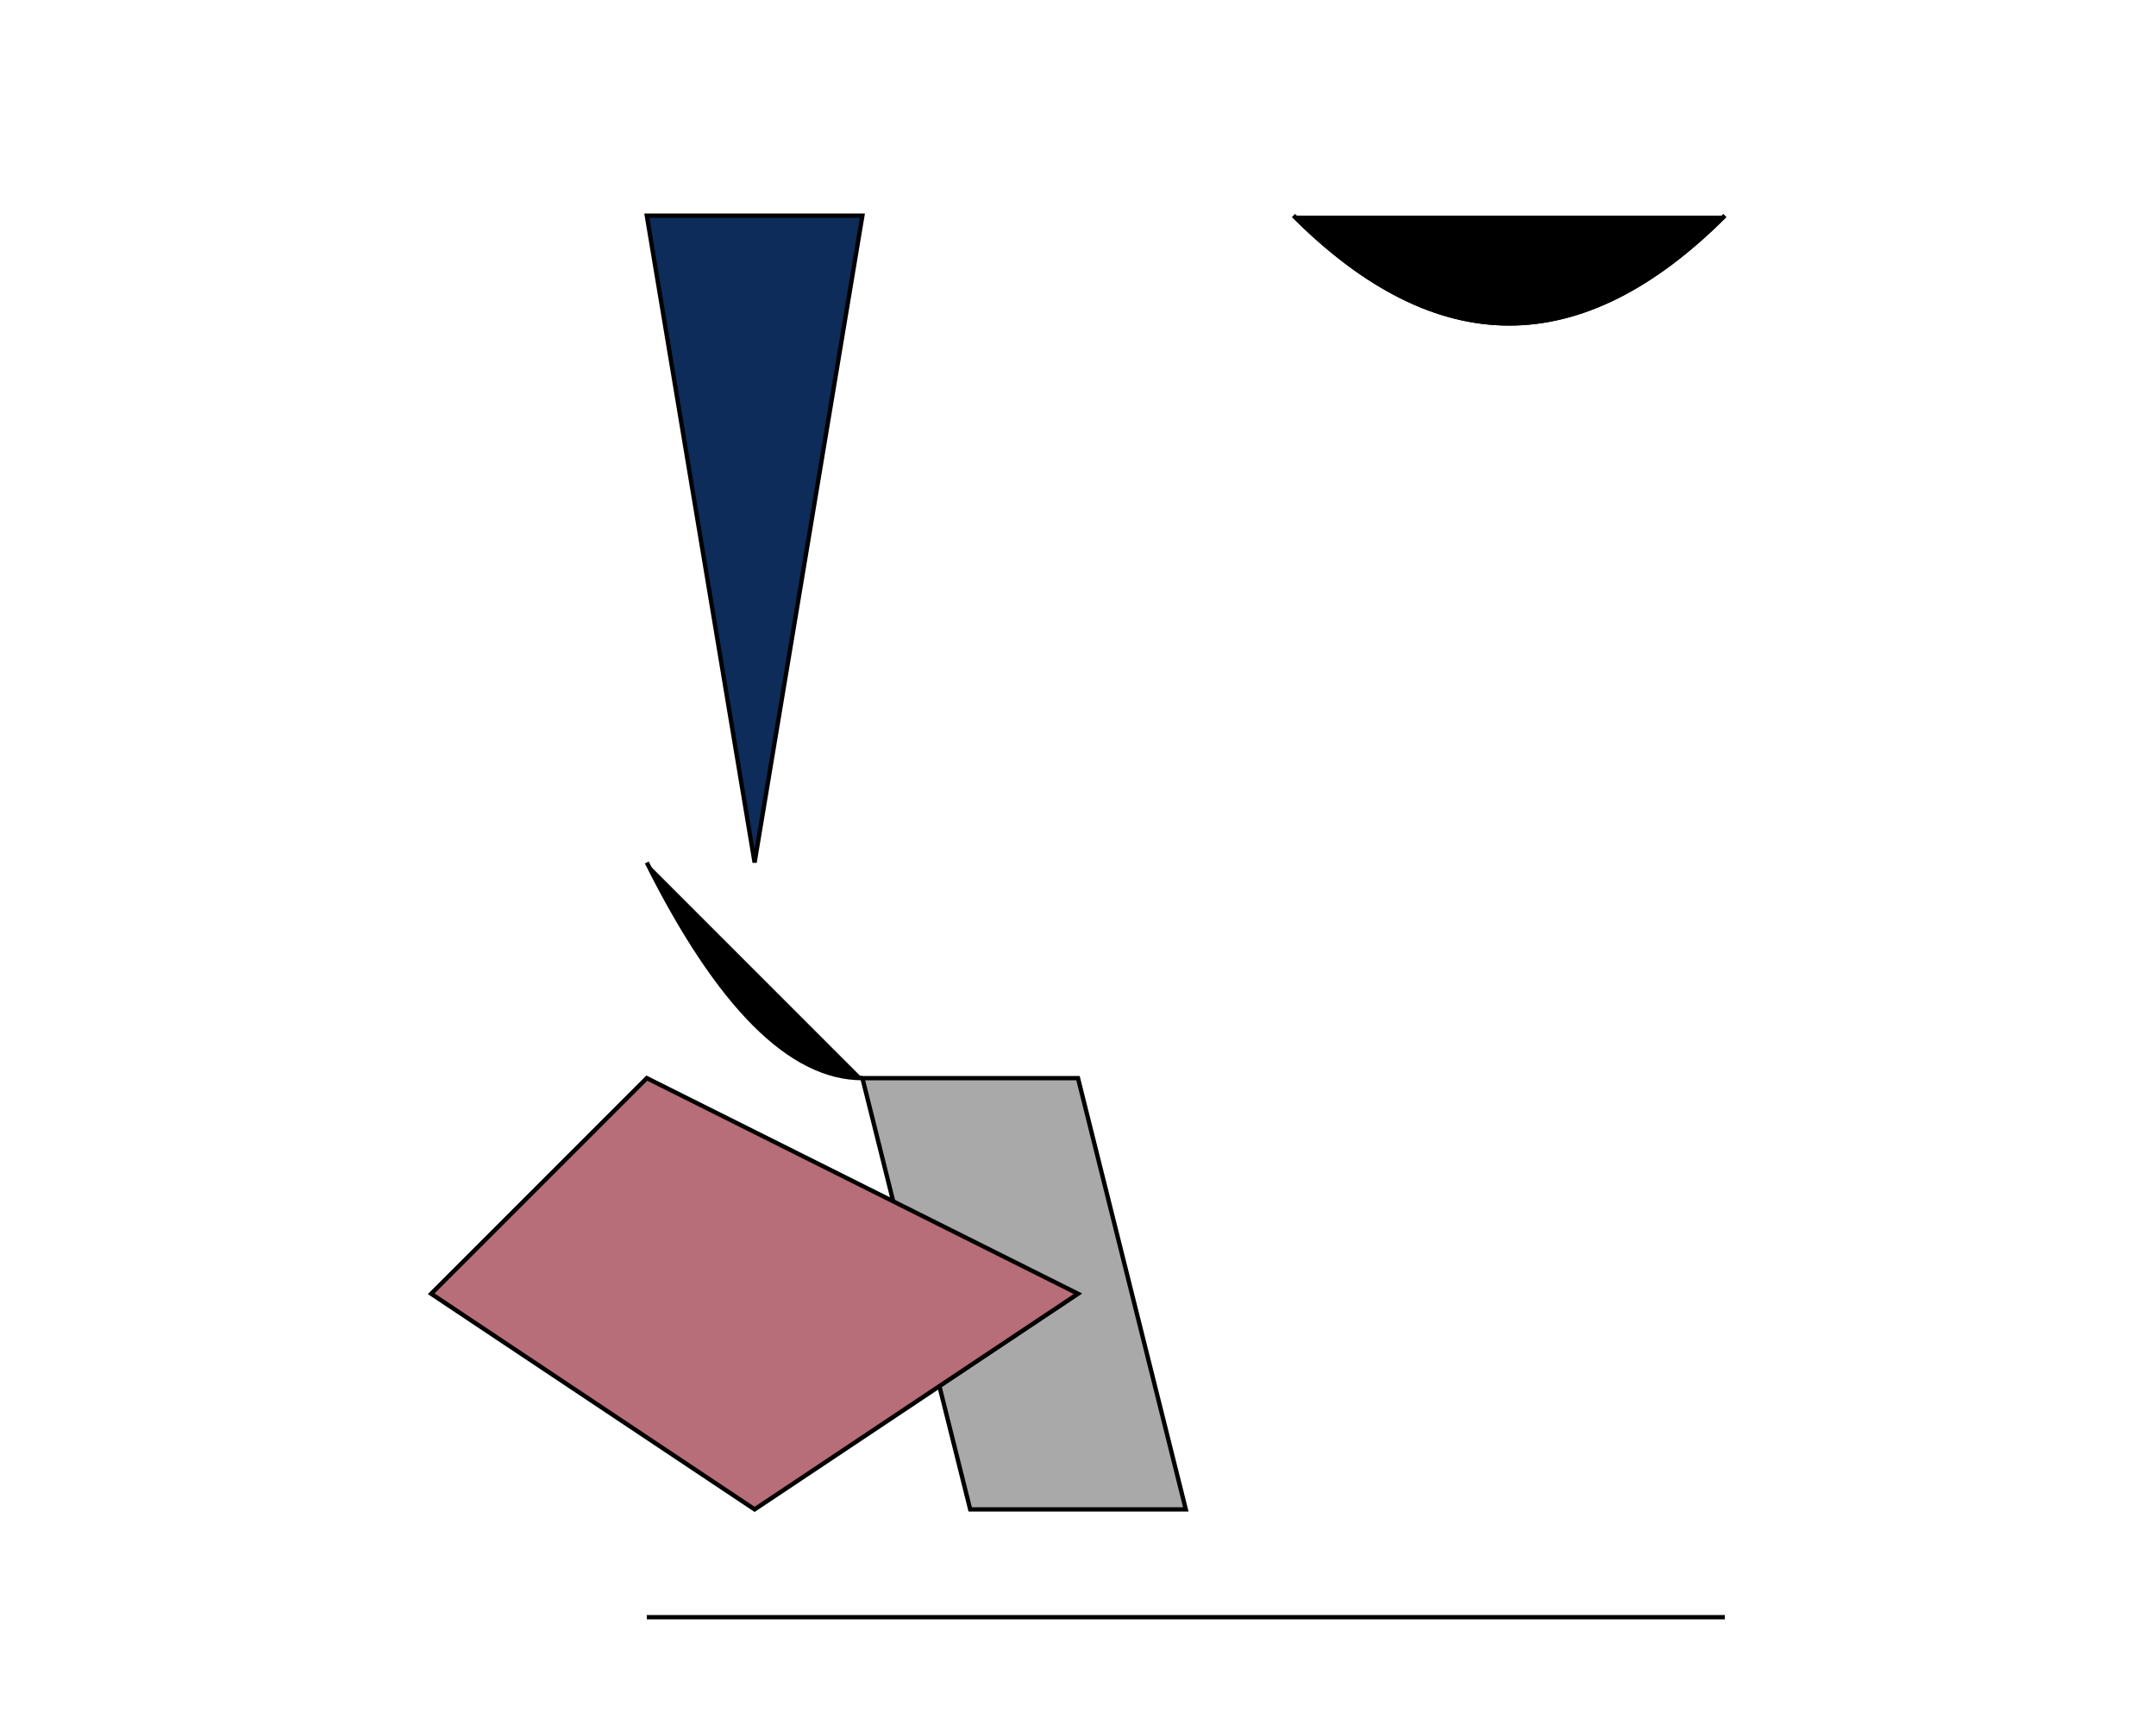 <svg width="500" height="400" xmlns="http://www.w3.org/2000/svg">

  <!-- Tower -->
  <polygon points="150,50 200,50 175,200" fill="#0D2C59" stroke="#000"/>

  <!-- Drawbridge -->
  <path d="M300,50 Q350,100 400,50" fill="#8B4513" stroke="#000"/>

  <!-- Gatehouse -->
  <polygon points="200,250 250,250 275,350 225,350" fill="#A9A9A9" stroke="#000"/>

  <!-- Turret -->
  <polygon points="150,250 100,300 175,350 250,300" fill="#B76E79" stroke="#000"/>

  <!-- Horizontal lines connecting structures -->
  <line x1="150" y1="450" x2="400" y2="450" stroke="#000"/>
  <line x1="150" y1="375" x2="400" y2="375" stroke="#000"/>

  <!-- Diagonal lines and curves -->
  <path d="M150,200 Q175,250 200,250" stroke="#000"/>
  <path d="M400,50 Q350,100 300,50" stroke="#000"/>

</svg>